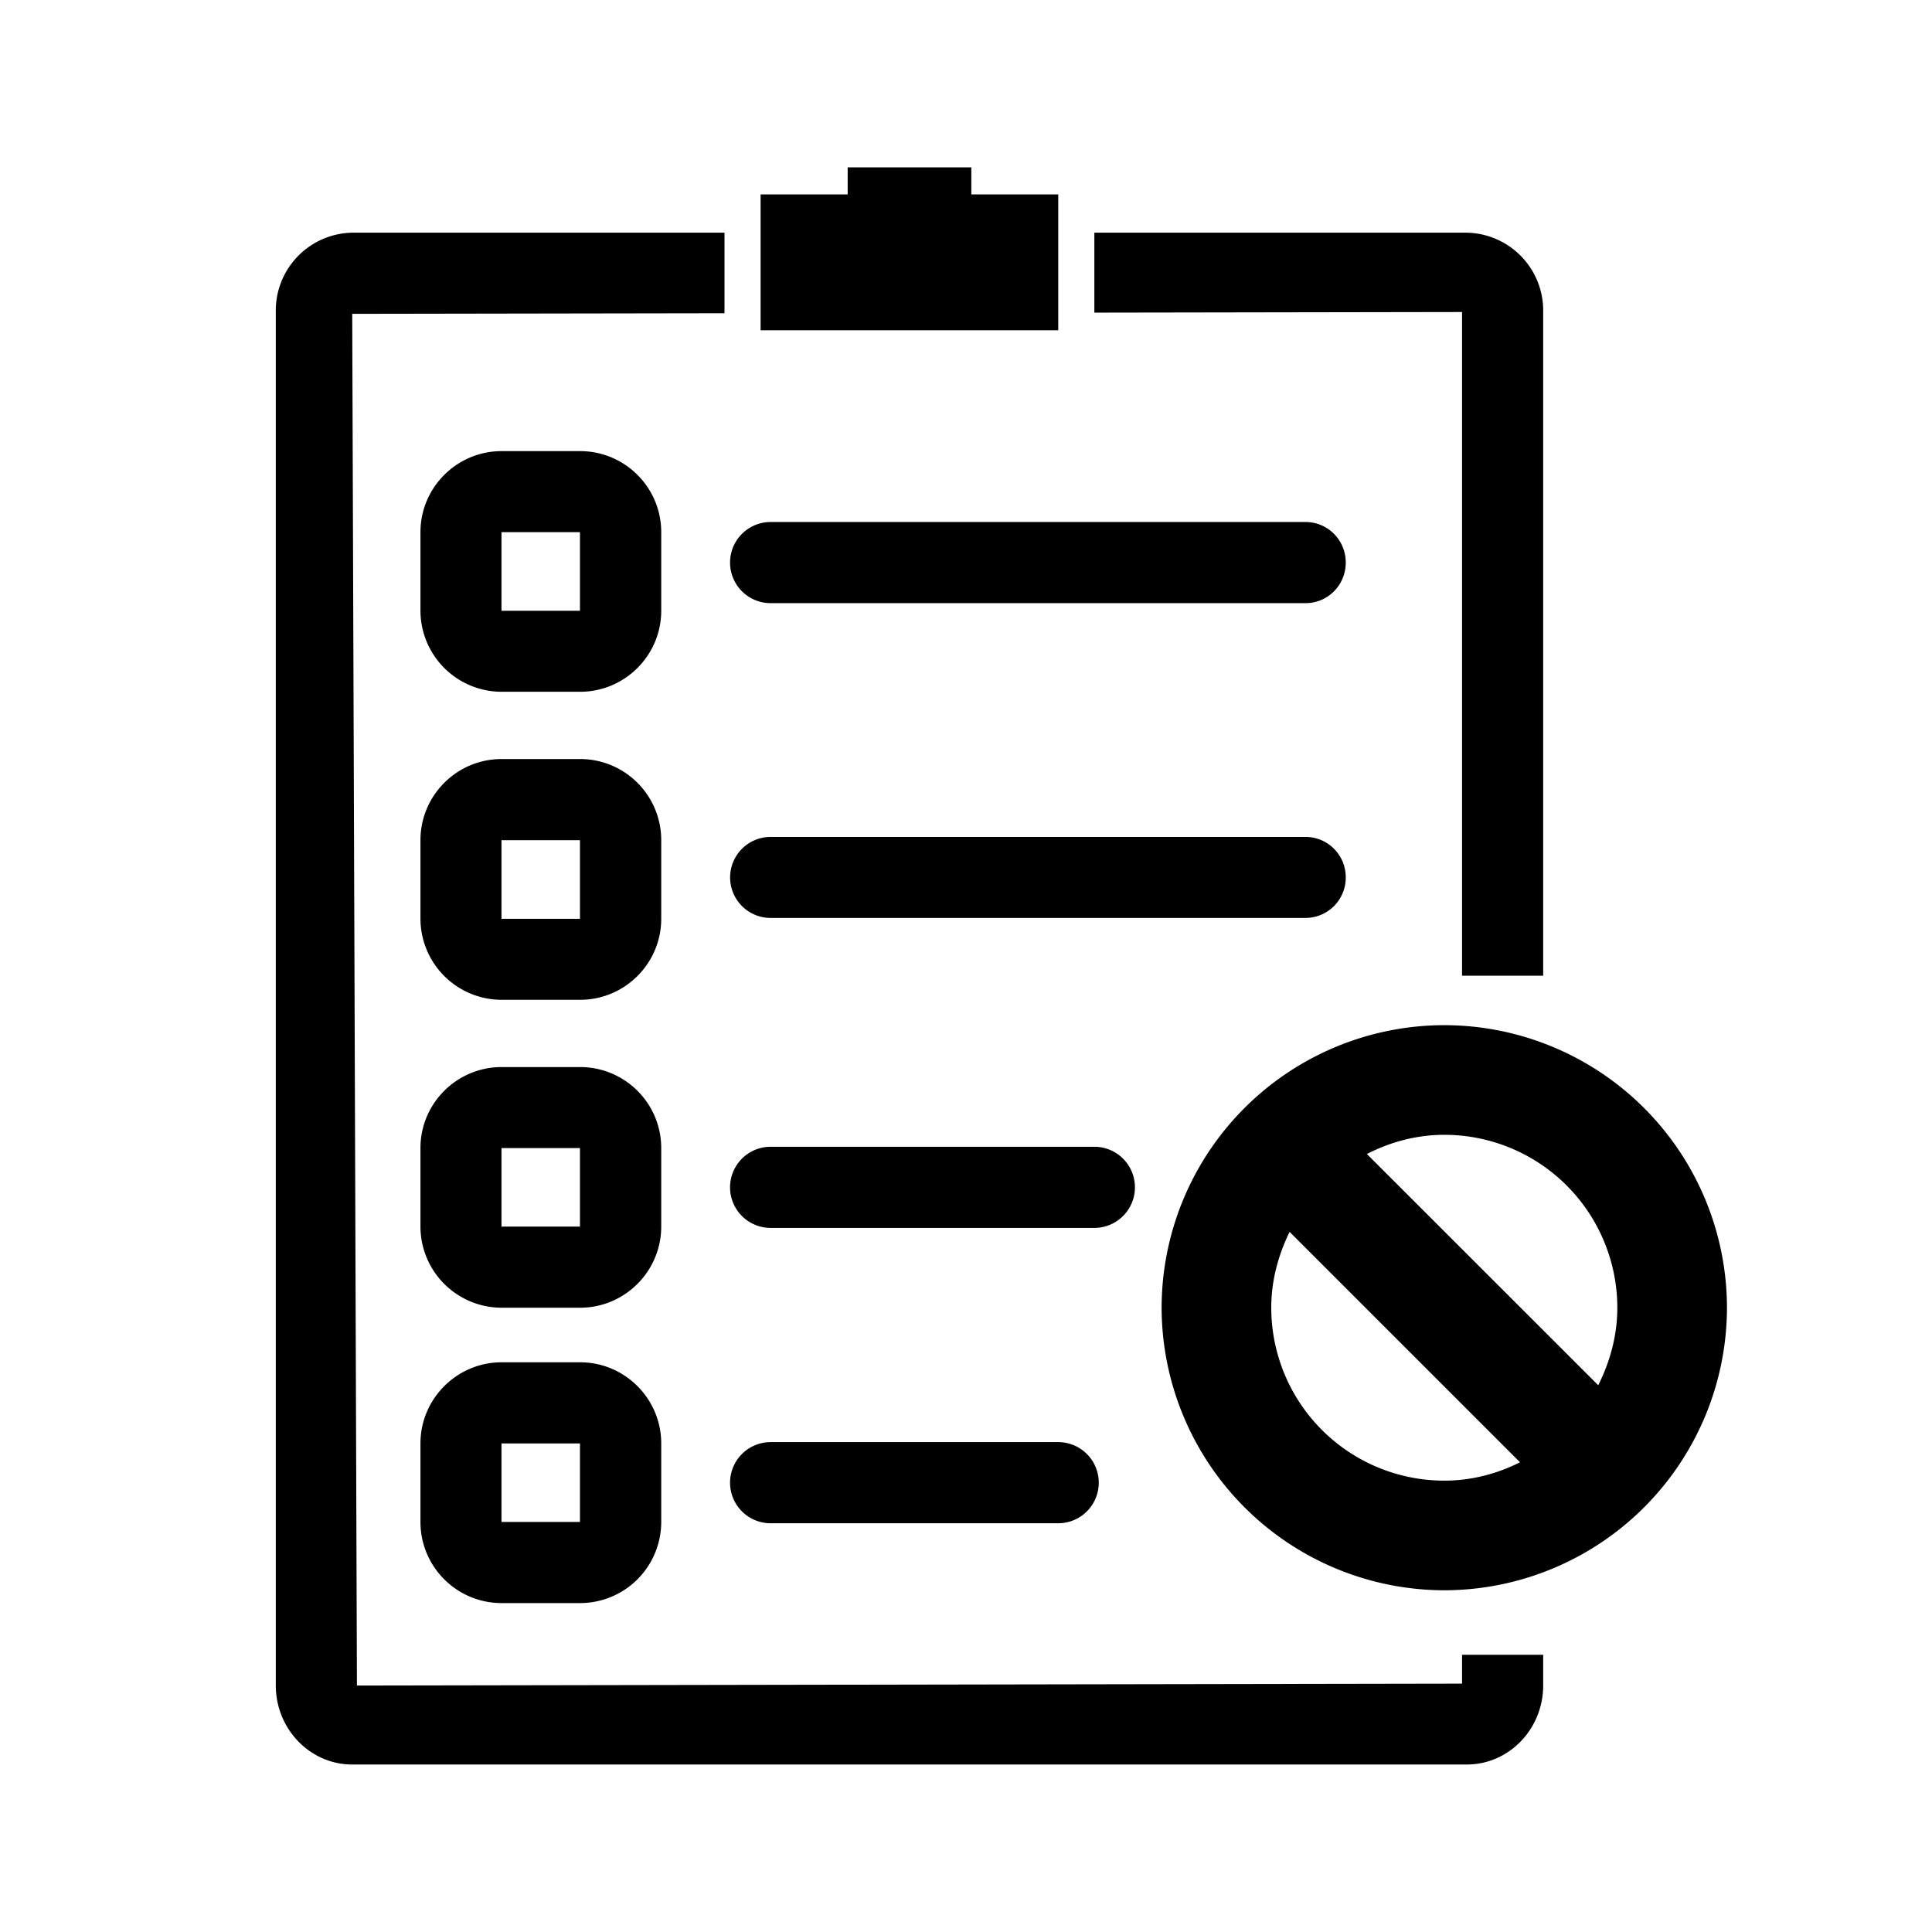 <?xml version="1.0" standalone="no"?><!DOCTYPE svg PUBLIC "-//W3C//DTD SVG 1.1//EN" "http://www.w3.org/Graphics/SVG/1.1/DTD/svg11.dtd"><svg t="1570772844371" class="icon" viewBox="0 0 1024 1024" version="1.1" xmlns="http://www.w3.org/2000/svg" p-id="2055" xmlns:xlink="http://www.w3.org/1999/xlink" width="200" height="200"><defs><style type="text/css"></style></defs><path d="M514.816 103.04v-14.336H449.28v14.336h-46.144v72h157.76V103.04z" p-id="2056"></path><path d="M307.456 366.656h-41.6a43.072 43.072 0 0 1-43.008-42.944v-41.664c0-23.68 19.328-42.944 43.008-42.944h41.6c23.744 0 43.008 19.264 43.008 42.944v41.664c0 23.68-19.328 42.944-43.008 42.944z m0-42.944v21.44-21.44z m-41.664-41.664v41.664h41.6v-41.664h-41.6zM307.456 529.92h-41.6a43.072 43.072 0 0 1-43.008-42.944v-41.664c0-23.744 19.328-43.008 43.008-43.008h41.6c23.744 0 43.008 19.264 43.008 43.008v41.664c0 23.68-19.328 42.944-43.008 42.944z m0-43.008v21.504-21.504z m-41.664-41.6v41.664h41.6v-41.664h-41.6zM307.456 693.12h-41.6a43.072 43.072 0 0 1-43.008-43.008v-41.6c0-23.744 19.328-42.944 43.008-42.944h41.6c23.744 0 43.008 19.2 43.008 42.944v41.6c0 23.68-19.328 43.008-43.008 43.008z m0-43.008v21.504-21.504z m-41.664-41.6v41.6h41.6v-41.6h-41.6zM307.456 849.664h-41.6c-23.68 0-43.008-19.2-43.008-43.008v-41.6c0-23.68 19.328-43.008 43.008-43.008h41.6c23.744 0 43.008 19.328 43.008 43.008v41.6a43.008 43.008 0 0 1-43.008 43.008z m0-43.008v21.504-21.504z m-41.664-41.6v41.6h41.6v-41.6h-41.6zM691.968 319.68h-283.52a21.44 21.44 0 1 1 0-43.008h283.456c11.904 0 21.376 9.6 21.376 21.504s-9.472 21.504-21.312 21.504zM691.968 486.528h-283.52a21.44 21.44 0 1 1 0-42.944h283.456c11.904 0 21.376 9.6 21.376 21.44a21.376 21.376 0 0 1-21.312 21.504zM580.032 650.816H408.448a21.44 21.44 0 1 1 0-43.008h171.584a21.44 21.44 0 1 1 0 43.008zM560.896 807.36H408.448a21.504 21.504 0 0 1 0-43.008h152.384a21.504 21.504 0 1 1 0.064 43.008zM765.568 543.36a149.952 149.952 0 0 0-149.888 149.76 150.08 150.08 0 0 0 149.888 149.76 150.016 150.016 0 0 0 149.76-149.76 149.952 149.952 0 0 0-149.76-149.76z m91.648 149.76c0 14.848-3.904 28.608-10.112 41.088L724.48 611.648c12.352-6.336 26.24-10.176 41.152-10.176a91.712 91.712 0 0 1 91.584 91.648z m-183.424 0c0-14.528 3.776-28.032 9.728-40.192l122.112 122.112c-12.096 6.08-25.6 9.728-40.128 9.728a91.712 91.712 0 0 1-91.712-91.648z" p-id="2057"></path><path d="M774.912 892.352l-585.728 1.024-2.496-727.04L384 166.016v-42.688H186.688a41.28 41.28 0 0 0-40.512 41.984v728c0 23.104 18.176 41.92 40.512 41.92h590.72c22.4 0 40.512-18.816 40.512-41.92v-16.256h-43.008v15.296zM777.408 123.328H580.032v42.368l194.88-0.32V517.12h43.008V165.312a41.28 41.28 0 0 0-40.512-41.984z" p-id="2058"></path></svg>